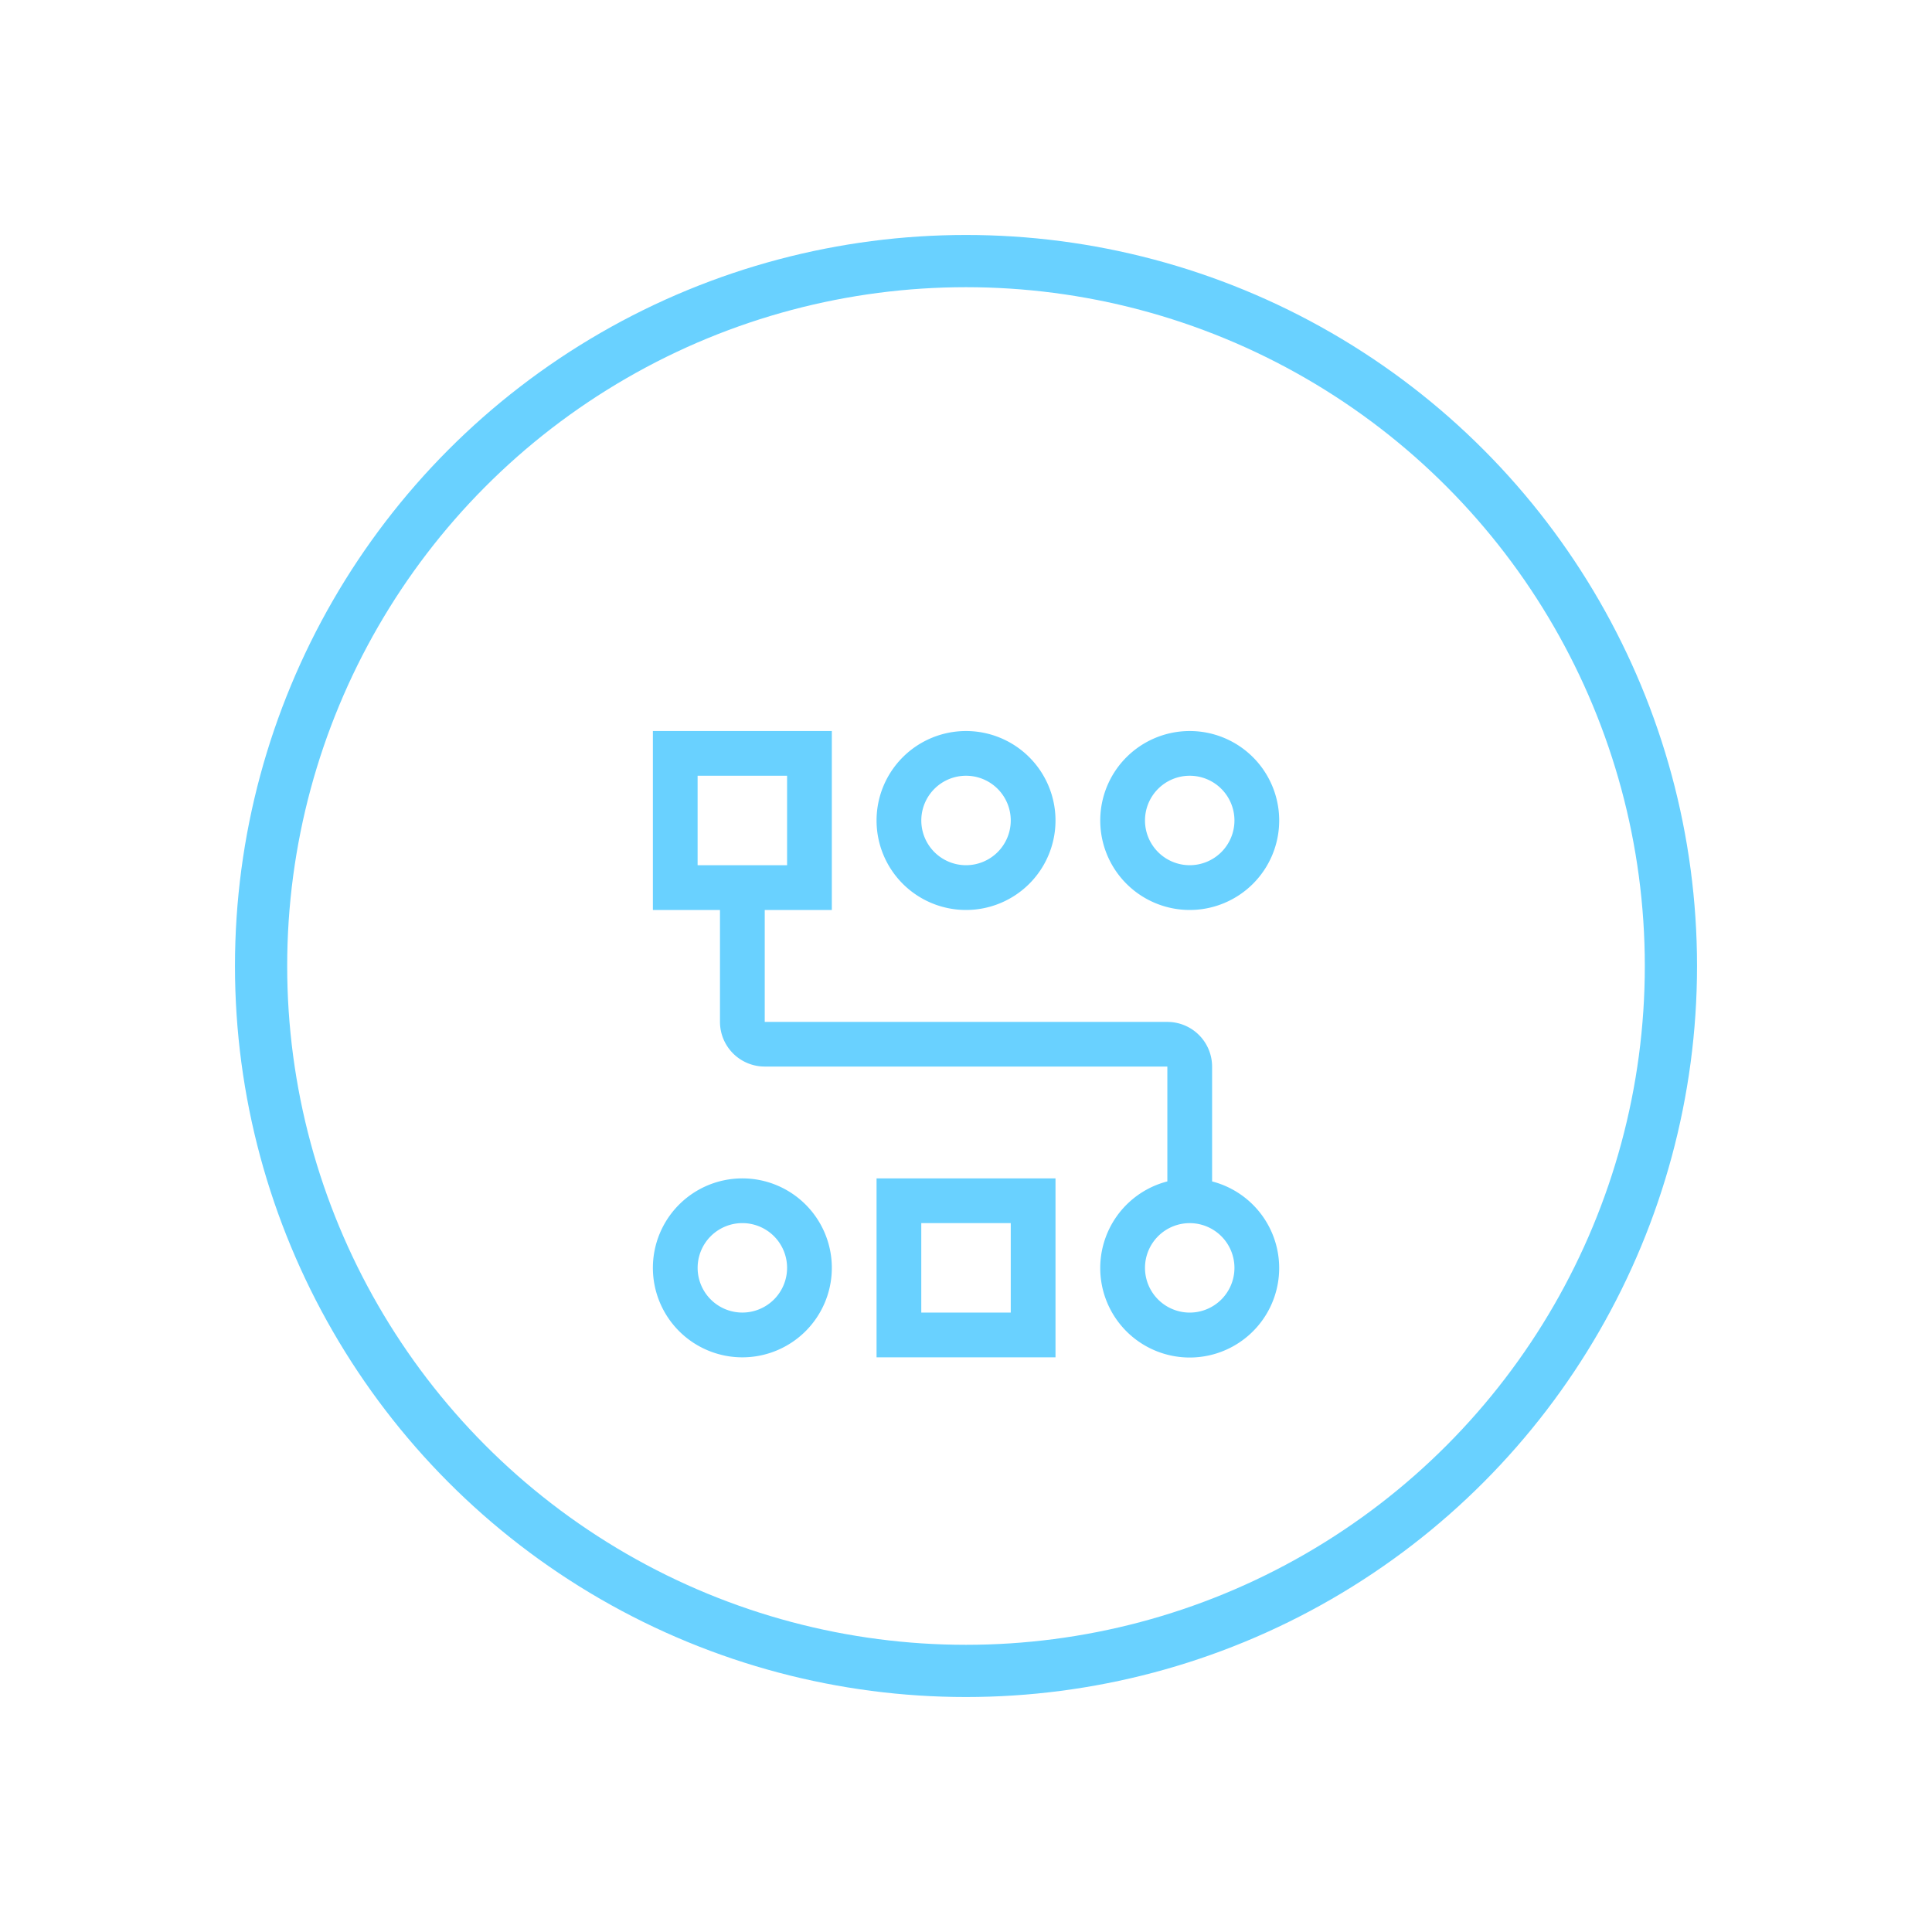 <svg xmlns="http://www.w3.org/2000/svg" xmlns:xlink="http://www.w3.org/1999/xlink" width="74" height="74" viewBox="0 0 74 74">
  <defs>
    <filter id="Ellipse_39" x="0" y="0" width="74" height="74" filterUnits="userSpaceOnUse">
      <feOffset dy="-3" input="SourceAlpha"/>
      <feGaussianBlur stdDeviation="3" result="blur"/>
      <feFlood flood-opacity="0.161"/>
      <feComposite operator="in" in2="blur"/>
      <feComposite in="SourceGraphic"/>
    </filter>
  </defs>
  <g id="Gruppe_486" data-name="Gruppe 486" transform="translate(-219 -308)">
    <g transform="matrix(1, 0, 0, 1, 219, 308)" filter="url(#Ellipse_39)">
      <g id="Ellipse_39-2" data-name="Ellipse 39" transform="translate(9 12)" fill="#fff" stroke="#69d1ff" stroke-width="2">
        <circle cx="28" cy="28" r="28" stroke="none"/>
        <circle cx="28" cy="28" r="27" fill="none"/>
      </g>
    </g>
    <g id="data-unstructured" transform="translate(241.007 333)">
      <path id="Pfad_51" data-name="Pfad 51" d="M6.427,34.713a1.713,1.713,0,1,1-1.713,1.713,1.713,1.713,0,0,1,1.713-1.713m0-1.713a3.427,3.427,0,1,0,3.427,3.427A3.427,3.427,0,0,0,6.427,33Z" transform="translate(0 -12.865)" fill="#69d1ff"/>
      <path id="Pfad_52" data-name="Pfad 52" d="M21.427,4.713a1.713,1.713,0,1,1-1.713,1.713,1.713,1.713,0,0,1,1.713-1.713m0-1.713a3.427,3.427,0,1,0,3.427,3.427A3.427,3.427,0,0,0,21.427,3Z" transform="translate(-6.433 0)" fill="#69d1ff"/>
      <path id="Pfad_53" data-name="Pfad 53" d="M36.427,4.713a1.713,1.713,0,1,1-1.713,1.713,1.713,1.713,0,0,1,1.713-1.713m0-1.713a3.427,3.427,0,1,0,3.427,3.427A3.427,3.427,0,0,0,36.427,3Z" transform="translate(-12.865 0)" fill="#69d1ff"/>
      <path id="Pfad_54" data-name="Pfad 54" d="M23.14,34.713V38.14H19.713V34.713H23.14M24.854,33H18v6.854h6.854Z" transform="translate(-6.433 -12.865)" fill="#69d1ff"/>
      <path id="Pfad_55" data-name="Pfad 55" d="M24.419,20.255v-4.4a1.713,1.713,0,0,0-1.713-1.713H7.284V9.854h2.57V3H3V9.854H5.57v4.284a1.713,1.713,0,0,0,1.713,1.713H22.705v4.4a3.427,3.427,0,1,0,1.713,0ZM4.713,4.713H8.14V8.14H4.713ZM23.562,25.275a1.713,1.713,0,1,1,1.713-1.713A1.713,1.713,0,0,1,23.562,25.275Z" transform="translate(0 0)" fill="#69d1ff"/>
    </g>
  </g>
</svg>
